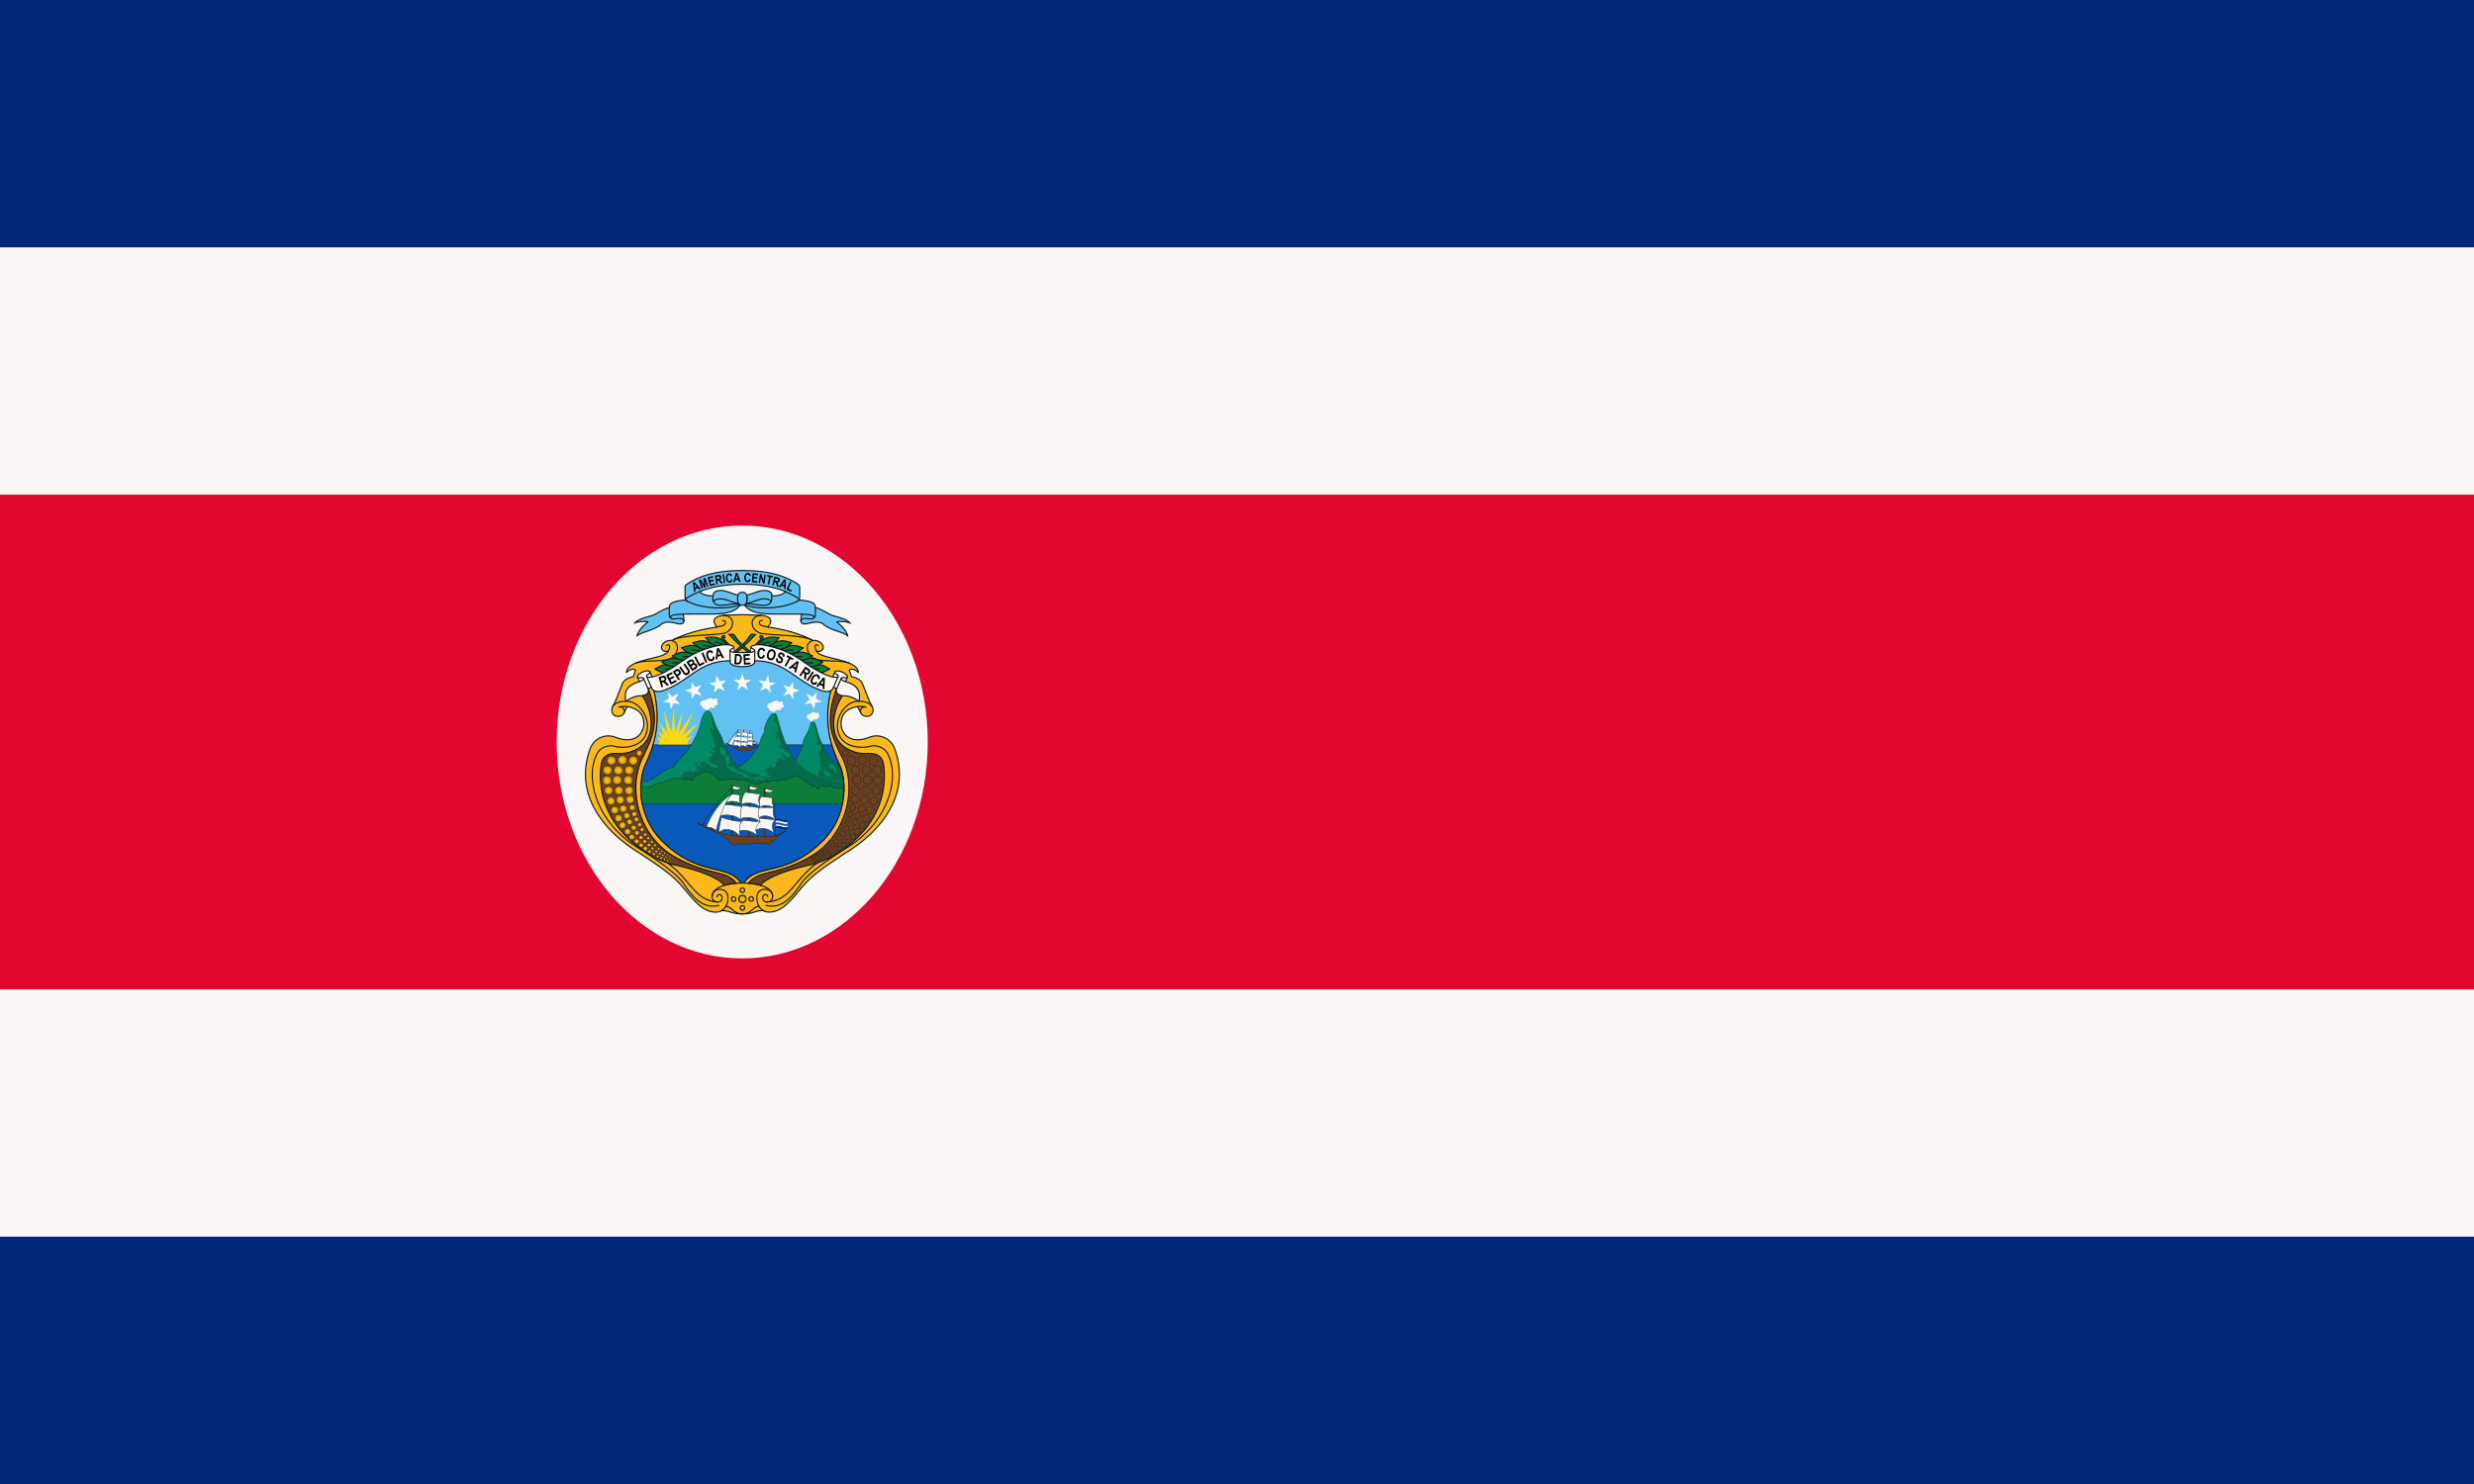 <svg xmlns="http://www.w3.org/2000/svg" xmlns:xlink="http://www.w3.org/1999/xlink" width="1000" height="600"><style>.B{stroke:#0a1a1d}.C{stroke-linejoin:round}.D{fill:#faf6f5}.E{fill:none}.F{stroke-linecap:round}.G{stroke-width:.65}.H{stroke-width:3}.I,.J{fill:#6c401f}.K,.L{fill:#012778}.M{fill:#e30631}.N{fill:#62c1f2}</style><linearGradient id="A" gradientUnits="userSpaceOnUse"><stop offset="0" stop-color="#fcd80e"/><stop offset="1" stop-color="#cb8500"/></linearGradient><radialGradient xlink:href="#A" id="B" cx="416.38" cy="814.57" r="7.422" gradientTransform="matrix(1 0 0 1.006 .006 -4.636)"/><radialGradient xlink:href="#A" id="C" cx="393.34" cy="837.95" r="7.506" gradientTransform="matrix(1 0 0 .991 .006 7.468)"/><radialGradient xlink:href="#A" id="D" cx="416.58" cy="860.97" r="7.422" gradientTransform="matrix(1 0 0 1.008 .006 -7.063)"/><radialGradient xlink:href="#A" id="E" cx="439.62" cy="837.58" r="7.506" gradientTransform="matrix(1 0 0 .988 .006 10.237)"/><radialGradient xlink:href="#A" id="F" cx="416.51" cy="837.65" r="11.146" gradientTransform="matrix(1 0 0 .989 .006 9.646)"/><radialGradient xlink:href="#A" id="G" cx="760.54" cy="474.25" r="12.039" gradientTransform="matrix(1 0 0 .993 -.006 3.294)"/><radialGradient xlink:href="#A" id="H" cx="731.81" cy="474.25" r="12.039" gradientTransform="matrix(1 0 0 .993 -.006 1.88)"/><radialGradient xlink:href="#A" id="I" cx="703.46" cy="474.25" r="12.039" gradientTransform="matrix(1 0 0 .993 -.006 3.294)"/><radialGradient xlink:href="#A" id="J" cx="771.02" cy="499.67" r="12.039" gradientTransform="matrix(1 0 0 .991 -.006 4.502)"/><radialGradient xlink:href="#A" id="K" cx="742.68" cy="499.67" r="12.039" gradientTransform="matrix(1 0 0 .991 -.006 4.502)"/><radialGradient xlink:href="#A" id="L" cx="714.14" cy="499.67" r="12.039" gradientTransform="matrix(1 0 0 .991 -.006 4.502)"/><radialGradient xlink:href="#A" id="M" cx="772.18" cy="526.29" r="12.039" gradientTransform="matrix(1 0 0 .993 -.006 3.655)"/><radialGradient xlink:href="#A" id="N" cx="745.39" cy="525.29" r="12.039" gradientTransform="matrix(1 0 0 .993 -.006 3.648)"/><radialGradient xlink:href="#A" id="O" cx="716.86" cy="525.29" r="12.039" gradientTransform="matrix(1 0 0 .993 -.006 3.648)"/><radialGradient xlink:href="#A" id="P" cx="768.04" cy="552.78" r="11.383" gradientTransform="matrix(1 0 0 .989 -.006 5.991)"/><radialGradient xlink:href="#A" id="Q" cx="741.28" cy="552.78" r="11.347" gradientTransform="matrix(1 0 0 .992 -.006 4.237)"/><radialGradient xlink:href="#A" id="R" cx="714.26" cy="552.78" r="11.385" gradientTransform="matrix(1 0 0 .989 -.006 6.08)"/><radialGradient xlink:href="#A" id="S" cx="761.91" cy="580.39" r="10.886" gradientTransform="matrix(1 0 0 .993 -.006 4.303)"/><radialGradient xlink:href="#A" id="T" cx="737.53" cy="577.5" r="10.886" gradientTransform="matrix(1 0 0 .992 -.006 4.59)"/><radialGradient xlink:href="#A" id="U" cx="711.71" cy="576.36" r="10.886" gradientTransform="matrix(1 0 0 .993 -.006 4.272)"/><radialGradient xlink:href="#A" id="V" cx="751.9" cy="604.02" r="10.462" gradientTransform="matrix(1 0 0 .989 -.006 6.531)"/><radialGradient xlink:href="#A" id="W" cx="729.67" cy="600.54" r="9.95" gradientTransform="matrix(1 0 0 .999 -.006 .513)"/><radialGradient xlink:href="#A" id="X" cx="706.08" cy="597.51" r="8.123" gradientTransform="matrix(1 0 0 .997 -.006 1.636)"/><radialGradient xlink:href="#A" id="Y" cx="741.9" cy="625.39" r="9.95" gradientTransform="matrix(1 0 0 .999 -.006 .535)"/><radialGradient xlink:href="#A" id="Z" cx="720.45" cy="618.78" r="8.345" gradientTransform="matrix(1 0 0 1.007 -.006 -4.273)"/><radialGradient xlink:href="#A" id="a" cx="700.55" cy="614.7" r="7.03" gradientTransform="matrix(1 0 0 .996 -.006 2.18)"/><radialGradient xlink:href="#A" id="b" cx="731.65" cy="644.12" r="9.333" gradientTransform="matrix(1 0 0 .998 -.006 1.067)"/><radialGradient xlink:href="#A" id="c" cx="712.98" cy="635.08" r="7.792" gradientTransform="matrix(1 0 0 1.006 -.006 -3.791)"/><radialGradient xlink:href="#A" id="d" cx="695.15" cy="628.49" r="6.64" gradientTransform="matrix(1 0 0 .998 -.006 1.462)"/><radialGradient xlink:href="#A" id="e" cx="718.42" cy="660.82" r="8.623" gradientTransform="matrix(1 0 0 1.002 -.006 -1.666)"/><radialGradient xlink:href="#A" id="f" cx="702.21" cy="650.42" r="7.301" gradientTransform="matrix(1 0 0 .999 -.006 .647)"/><radialGradient xlink:href="#A" id="g" cx="686.7" cy="642.53" r="6.091" gradientTransform="matrix(1 0 0 1.007 -.006 -4.435)"/><radialGradient xlink:href="#A" id="h" cx="707.38" cy="674.82" r="7.953" gradientTransform="matrix(1 0 0 .991 -.006 5.871)"/><radialGradient xlink:href="#A" id="i" cx="693.57" cy="664.01" r="6.615" gradientTransform="matrix(1 0 0 1.013 -.006 -8.648)"/><radialGradient xlink:href="#A" id="j" cx="680.18" cy="655.53" r="5.651" gradientTransform="matrix(1 0 0 1.005 -.006 -3.497)"/><radialGradient xlink:href="#A" id="k" cx="694.25" cy="686.15" r="6.753" gradientTransform="matrix(1 0 0 1.01 -.006 -6.764)"/><radialGradient xlink:href="#A" id="l" cx="682.92" cy="676.43" r="5.721" gradientTransform="matrix(1 0 0 1.006 -.006 -3.938)"/><radialGradient xlink:href="#A" id="m" cx="671.83" cy="668.65" r="4.779" gradientTransform="matrix(1 0 0 1.024 -.006 -16.33)"/><radialGradient xlink:href="#A" id="n" cx="682.71" cy="696.23" r="6.282" gradientTransform="matrix(1 0 0 1.008 -.006 -5.585)"/><radialGradient xlink:href="#A" id="o" cx="673.31" cy="686.5" r="5.292" gradientTransform="matrix(1 0 0 1.017 -.006 -11.63)"/><radialGradient xlink:href="#A" id="p" cx="663.89" cy="678.28" r="4.489" gradientTransform="matrix(1 0 0 1.009 -.006 -5.844)"/><radialGradient xlink:href="#A" id="q" cx="671.6" cy="705.18" r="6.282" gradientTransform="matrix(1 0 0 1.006 -.006 -4.166)"/><radialGradient xlink:href="#A" id="r" cx="662.2" cy="695.65" r="5.292" gradientTransform="matrix(1 0 0 1.011 -.006 -7.342)"/><radialGradient xlink:href="#A" id="s" cx="654.58" cy="687.37" r="4.49" gradientTransform="matrix(1 0 0 1.017 -.006 -11.49)"/><radialGradient xlink:href="#A" id="t" cx="646.03" cy="696.48" r="4.136" gradientTransform="matrix(1 0 0 1.024 -.006 -16.403)"/><radialGradient xlink:href="#A" id="u" cx="653.02" cy="704.68" r="4.489" gradientTransform="matrix(1 0 0 1.006 -.006 -3.892)"/><radialGradient xlink:href="#A" id="v" cx="660.59" cy="713.14" r="4.846" gradientTransform="matrix(1 0 0 1.017 -.006 -12.2)"/><radialGradient xlink:href="#A" id="w" cx="637.01" cy="705.72" r="3.872" gradientTransform="matrix(1 0 0 1.011 -.006 -7.714)"/><radialGradient xlink:href="#A" id="x" cx="642.62" cy="712.94" r="4.135" gradientTransform="matrix(1 0 0 1.014 -.006 -9.865)"/><radialGradient xlink:href="#A" id="y" cx="649.42" cy="720.03" r="4.405" gradientTransform="matrix(1 0 0 1.007 -.006 -5.25)"/><radialGradient xlink:href="#A" id="z" cx="628.35" cy="711.82" r="3.517" gradientTransform="matrix(1 0 0 1.027 -.006 -19.049)"/><radialGradient xlink:href="#A" id="AA" cx="633.37" cy="718.62" r="3.871" gradientTransform="matrix(1 0 0 1.021 -.006 -15.183)"/><radialGradient xlink:href="#A" id="AB" cx="639.59" cy="726.09" r="4.048" gradientTransform="matrix(1 0 0 1.032 -.006 -23.056)"/><radialGradient xlink:href="#A" id="AC" cx="621.03" cy="717.31" r="3.417" gradientTransform="matrix(1 0 0 1.016 -.006 -11.635)"/><radialGradient xlink:href="#A" id="AD" cx="625.6" cy="723.58" r="3.634" gradientTransform="matrix(1 0 0 1.019 -.006 -13.684)"/><radialGradient xlink:href="#A" id="AE" cx="629.94" cy="730.32" r="3.904" gradientTransform="matrix(1 0 0 1.033 -.006 -24.397)"/><radialGradient xlink:href="#A" id="AF" cx="614.05" cy="721.3" r="3.053" gradientTransform="matrix(1 0 0 1.01 -.006 -7.086)"/><radialGradient xlink:href="#A" id="AG" cx="617.69" cy="727.85" r="3.256" gradientTransform="matrix(1 0 0 1.016 -.006 -11.57)"/><radialGradient xlink:href="#A" id="AH" cx="621.24" cy="734.22" r="3.473" gradientTransform="matrix(1 0 0 1.005 -.006 -3.906)"/><radialGradient xlink:href="#A" id="AI" cx="606.69" cy="724.91" r="2.946" gradientTransform="matrix(1 0 0 1.005 -.006 -3.546)"/><radialGradient xlink:href="#A" id="AJ" cx="609.28" cy="730.85" r="3.122" gradientTransform="matrix(1 0 0 1.019 -.006 -13.586)"/><radialGradient xlink:href="#A" id="AK" cx="612.94" cy="737.49" r="3.378" gradientTransform="matrix(1 0 0 1.016 -.006 -11.523)"/><radialGradient xlink:href="#A" id="AL" cx="600.03" cy="728.91" r="2.506" gradientTransform="matrix(1 0 0 1.026 -.006 -19.31)"/><radialGradient xlink:href="#A" id="AM" cx="602" cy="734.39" r="2.724" gradientTransform="matrix(1 0 0 .989 -.006 8.212)"/><radialGradient xlink:href="#A" id="AN" cx="604.74" cy="740" r="2.914" gradientTransform="matrix(1 0 0 1.003 -.006 -1.96)"/><radialGradient xlink:href="#A" id="AO" cx="685.79" cy="453.08" r="8.107" gradientTransform="matrix(1 0 0 .997 1.762 2.964)"/><path d="M0 0h1000v600H0z" class="K"/><path d="M0 100h1000v400H0Z" class="D"/><path d="M0 200h1000v200H0Z" class="M"/><g transform="translate(-.001)"><ellipse cx="300" cy="300" class="D" rx="75" ry="87.5"/><g transform="translate(235.94 234.48) scale(.154)"><g class="B"><g class="C"><path fill="#ffb81c" d="m105.4 349.3 11-20.2-26-7.3-8 18zm622.2 0-11-20.2 26-7.3 8 18z" class="H"/><path fill="#ffb81c" stroke-width="3.001" d="m409.5 91.4-40.1 1.2c-25.6 2.4-35.3 12.3-19.5 31-41.2 6.4-81.6 15.9-118.9 35.6-10.5-1.8-22.7 4.1-26.1 14.2-3 8.2 4.1 16.8 16.8 13.4-8.4 22-107 19.4-109.5 56 7.4-6.3 15.7-11.7 23.9-6.3l-5.7 17.1C116.1 258 106 260.3 100 276c-6.2 15.8-15 39.8-21.3 51.7a25 25 0 0 0-5 14.2c0 6.8 4.8 16.3 16 16.3 11.5 0 17.2-7.2 17.2-14.4-.7-5-2.7-11-14.8-10.2a64 64 0 0 1 49.7 9.4c16.3 12 20.4 35.4 10.9 54.6-9.4 18.7-33 29.6-68.4 15.8a50.8 50.8 0 0 0-67.1 29.1c-43.3 117.2 32.4 212.2 118.2 267.6 89.3 57.7 105.2 73.4 129 101.6 24.1 28.2 47.4 60.4 82.4 60.4 5.4 0 10.7-1.5 15.3-4 22 0 23.5 8.1 53 8.7h2.9c29.6-.6 31-8.8 53-8.8a32 32 0 0 0 15.3 4.1c35 0 58.3-32.2 82.3-60.4 24-28.2 39.9-43.9 129.2-101.6 85.8-55.4 161.5-150.4 118.2-267.6a50.8 50.8 0 0 0-67.2-29.1c-35.3 13.8-59 2.9-68.3-15.8-9.5-19.2-5.5-42.5 10.9-54.6a64 64 0 0 1 49.6-9.4c-12.1-.7-14 5.2-14.7 10.2 0 7.2 5.6 14.4 17 14.4 11.3 0 16.2-9.5 16.2-16.3 0-3-1-8.7-5-14.2-6.3-11.9-15.2-36-21.4-51.7-6-15.7-16.1-18-30.5-22.4l-5.6-17c8.2-5.5 16.4-.1 23.9 6.3-2.5-36.7-101.2-34.1-109.5-56 12.6 3.3 19.7-5.3 16.8-13.5-3.5-10-15.7-16-26.2-14.2-37.2-19.7-77.6-29.2-118.9-35.6 15.9-18.7 6.2-28.6-19.4-31l-40.1-1.2-7-.2-7 .2z"/><g class="E F H"><path d="M365.4 93c38.5.2 30 46.2-5 48.3-43.2 5-96.2 3.7-125 15.5m-99 61.3c33.3-9.4 69.2-1.8 91-11.8s26.5-42.9 3-47.2M349 123.6c7.7-1.8 15.9-2 20-5.8s5.3-10.4-4.5-11.2m-143 80.5c7.2-12 4.9-20.5-4.5-14.7m250.5-79.3c-38.6.1-30 46.1 5 48.2 43.1 5 96.2 3.7 125 15.5m99 61.3c-33.3-9.4-69.2-1.8-91-11.8s-26.5-42.9-3-47.2m-118.7-35.5c-7.7-1.8-16-2-20-5.8s-5.3-10.4 4.5-11.2m143 80.5c-7.2-12-4.9-20.5 4.5-14.7m-396.7 570C281 786.2 290 843 353.8 845.7m.7 8.9c-37.6 8.1-62.3-12.4-92-56.8-15.1-22.4-55-54-122.9-96.4C33 634.6 1.2 518.3 36 454.6c8.5-15.6 30.4-21.8 43-18.3 32.9 8.8 88 0 88.2-53.2.2-29.9-24.3-64.8-56-64.8-19.1 0-29.4 6.3-34.5 13.1M350 832c0-3 2.5-6 6.2-6s7 3.3 7 7.3c0 9-5 13.7-15.7 11.6-8.8-1.7-12.7-11.2-9-20.7 3.7-9.6 16.1-15.6 29.5-9.6 13.4 6.2 11.9 26.6 7.2 38.3a33 33 0 0 1-14.7 16m253.3-126.3C552 786 543.1 842.9 479 845.6m-.6 8.9c37.7 8.1 62.3-12.4 92-56.8 15-22.4 55-54 123-96.4C800 634.6 831.6 518.3 797 454.6c-8.6-15.6-30.5-21.8-43.1-18.3-32.8 8.9-88 0-88.1-53.2-.2-29.9 24.2-64.8 55.9-64.8 19.2 0 29.5 6.3 34.5 13.1"/><path d="M495.9 830.5c0-26.4-44.9-34.7-79.2-34.7-34.2 0-79.2 8.3-79.2 34.7"/><path d="M483 831.9c0-3-2.5-6-6.1-6s-7 3.3-7 7.3c0 9 5 13.7 15.7 11.6 8.7-1.7 12.6-11.2 9-20.7-3.8-9.6-16.2-15.6-29.6-9.6-13.4 6.2-11.8 26.6-7.2 38.3a33 33 0 0 0 14.8 16"/><path d="M460.2 857.2c-18.1 0-17.5 19.4-43.7 19.4-26 0-25.5-19.4-43.5-19.4"/></g></g><g class="H"><path fill="url(#F)" d="M416.5 828.1c-12.8 0-12.8 19 0 19s13-19 0-19"/><path fill="url(#E)" d="M439.6 831.7c-8 0-8 11.8 0 11.8s8.1-11.8 0-11.8"/><path fill="url(#D)" d="M422.5 861c0-8-11.8-8-11.8 0s11.8 8 11.8 0"/><path fill="url(#C)" d="M393.4 843.9c8 0 8-11.9 0-11.9s-8.2 11.9 0 11.9"/><path fill="url(#B)" d="M410.5 814.6c0 8 11.8 8 11.8 0s-11.8-8-11.8 0"/></g></g><g id="AP" class="B"><path fill="#6c401f" d="M154 272.7c2.2 0 4.4.6 6.5 1.5 3.6 1.5 6.8 4.1 7.9 7.7v.1c32 88.6 14.9 126.3-13.5 183.6-41 82.5-11 205.4 80.4 259.2 45 26.2 79.7 35.2 106.2 41.9 13.3 3.3 24.6 6 34.1 10.1 9.2 4 18.7 11 24.7 19.2-9.2.8-24.2 3.3-31.5 5.4-10.7-13.6-37.7-26-65.5-35.6s-57-16.2-72.7-19.3c-51.3-14.9-99.1-48.2-135.2-90.7a220 220 0 0 1-50-168c1.6-14 7.2-22.6 15.2-27.3s18.1-5.5 28.8-4.8a95.6 95.6 0 0 0 56-15c22.5-13.8 31.7-38.3 31.4-64.9s-10.4-55-26.3-76.4c-5.7-7.6-8-13.4-7.9-17.8s3-7.4 6.6-8.4a13.7 13.7 0 0 1 2.7-.5 16 16 0 0 1 2.2 0z" class="H"/><path fill="url(#G)" d="M760.6 462.8c15.3 0 15.3 23 0 23s-15.6-23 0-23" transform="matrix(-1 0 0 1 833.41 0)"/><path fill="url(#H)" d="M731.8 461.4c15.4 0 15.4 22.9 0 22.9s-15.5-23 0-23" transform="matrix(-1 0 0 1 833.41 0)"/><path fill="url(#I)" d="M703.5 462.8c15.3 0 15.3 23 0 23s-15.5-23 0-23" transform="matrix(-1 0 0 1 833.41 0)"/><path fill="url(#J)" d="M771 488.2c15.4 0 15.4 22.9 0 22.9s-15.5-22.9 0-22.9" transform="matrix(-1 0 0 1 833.41 0)"/><path fill="url(#K)" d="M742.7 488.2c15.3 0 15.3 22.9 0 22.9s-15.5-22.9 0-22.9" transform="matrix(-1 0 0 1 833.41 0)"/><path fill="url(#L)" d="M714.2 488.2c15.3 0 15.3 22.9 0 22.9s-15.6-22.9 0-22.9" transform="matrix(-1 0 0 1 833.41 0)"/><path fill="url(#M)" d="M772.2 514.8c15.4 0 15.4 23 0 23s-15.5-23 0-23" transform="matrix(-1 0 0 1 833.41 0)"/><path fill="url(#N)" d="M745.4 513.8c15.4 0 15.4 23 0 23s-15.5-23 0-23" transform="matrix(-1 0 0 1 833.41 0)"/><path fill="url(#O)" d="M716.9 513.8c15.3 0 15.3 23 0 23s-15.5-23 0-23" transform="matrix(-1 0 0 1 833.41 0)"/><path fill="url(#P)" d="M768.1 542c14.4 0 14.4 21.5 0 21.5-14.5 0-14.7-21.5 0-21.5" transform="matrix(-1 0 0 1 833.41 0)"/><path fill="url(#Q)" d="M741.4 542c14.3 0 14.3 21.5 0 21.5-14.6 0-14.6-21.5 0-21.5" transform="matrix(-1 0 0 1 833.41 0)"/><path fill="url(#R)" d="M714.4 542c14.3 0 14.3 21.5 0 21.5-14.6 0-14.8-21.5 0-21.5" transform="matrix(-1 0 0 1 833.41 0)"/><path fill="url(#S)" d="M762.4 570.1c13.8.6 12.8 21.2-1 20.6s-13-21.4 1-20.6" transform="matrix(-1 0 0 1 833.41 0)"/><path fill="url(#T)" d="M738 567.2c13.8.6 12.9 21.2-1 20.6-13.7-.6-13-21.1 1-20.6" transform="matrix(-1 0 0 1 833.41 0)"/><path fill="url(#U)" d="M712.2 566c13.8.7 12.8 21.2-1 20.6-13.7-.6-13-21.3 1-20.5" transform="matrix(-1 0 0 1 833.41 0)"/><path fill="url(#V)" d="M752.6 594.2c13.2 1 11.9 20.6-1.3 19.6-13.2-.8-12-20.5 1.3-19.6" transform="matrix(-1 0 0 1 833.41 0)"/><path fill="url(#W)" d="M730.3 591.1c12.6.8 11.3 19.6-1.2 18.9-12.6-.8-11.4-19.7 1.2-18.9" transform="matrix(-1 0 0 1 833.41 0)"/><path fill="url(#X)" d="M706.6 590c10.1.5 9.1 15.9-1 15-10-.5-9.3-15.6 1-15" transform="matrix(-1 0 0 1 833.41 0)"/><path fill="url(#Y)" d="M742.5 616c12.6.7 11.3 19.6-1.1 18.8-12.7-.8-11.5-19.6 1.1-18.8" transform="matrix(-1 0 0 1 833.41 0)"/><path fill="url(#Z)" d="M721 610.9c10.5.8 9.3 16.5-1 15.8-10.5-.8-9.5-16.5 1-15.8" transform="matrix(-1 0 0 1 833.41 0)"/><path fill="url(#a)" d="M701 608.2c8.7.4 7.7 13.6-.8 13-8.7-.4-8-13.6.8-13" transform="matrix(-1 0 0 1 833.41 0)"/><path fill="url(#b)" d="M733.6 635.5c11.4 2.6 7.6 19.9-3.9 17.1-11.4-2.5-7.6-19.5 3.9-17" transform="matrix(-1 0 0 1 833.41 0)"/><path fill="url(#c)" d="M714.6 628c9.5 2.1 6.2 16.5-3.1 14.2-9.6-2.2-6.5-16.5 3-14.2" transform="matrix(-1 0 0 1 833.41 0)"/><path fill="url(#d)" d="M696.5 622.6c8 1.7 5.3 13.7-2.7 11.8-8-1.7-5.2-13.8 2.7-11.8" transform="matrix(-1 0 0 1 833.41 0)"/><path fill="url(#e)" d="M721.2 653.2c10 3.5 4.6 18.9-5.5 15.2-10-3.5-4.8-18.8 5.5-15.2" transform="matrix(-1 0 0 1 833.41 0)"/><path fill="url(#f)" d="M704.5 644.1c8.5 3 3.9 15.8-4.5 12.6-8.5-2.9-4-15.7 4.5-12.6" transform="matrix(-1 0 0 1 833.41 0)"/><path fill="url(#g)" d="M688.5 637.3c7 2.3 3.3 13-3.6 10.5-7-2.5-3.3-13.2 3.6-10.5" transform="matrix(-1 0 0 1 833.41 0)"/><path fill="url(#h)" d="M710.5 668.2c9 4 2.7 17.4-6.2 13.2-9-4-2.7-17.3 6.2-13.2" transform="matrix(-1 0 0 1 833.41 0)"/><path fill="url(#i)" d="M696.1 658.5c7.4 3.3 2.2 14.5-5 11-7.4-3.2-2.4-14.5 5-11" transform="matrix(-1 0 0 1 833.41 0)"/><path fill="url(#j)" d="M682.3 651c6.3 2.8 1.8 12-4.2 9.2-6.2-2.9-2-12.2 4.2-9.3" transform="matrix(-1 0 0 1 833.41 0)"/><path fill="url(#k)" d="M697 680.6c7.5 3.7 1.6 15-5.5 11-7.4-3.6-1.8-14.8 5.6-11" transform="matrix(-1 0 0 1 833.41 0)"/><path fill="url(#l)" d="M685.3 671.9c6.2 3 1.3 12.4-4.7 9-6.2-3-1.4-12.3 4.6-9" transform="matrix(-1 0 0 1 833.41 0)"/><path fill="url(#m)" d="M673.8 664.9c5 2.7 1 10.3-3.9 7.6-5-2.6-1.2-10.5 3.9-7.6" transform="matrix(-1 0 0 1 833.41 0)"/><path fill="url(#n)" d="M685.8 691.5c6.4 4 0 13.8-6.2 9.5-6.4-4-.2-13.8 6.2-9.5" transform="matrix(-1 0 0 1 833.41 0)"/><path fill="url(#o)" d="M676 682.6c5.2 3.4 0 11.4-5.3 8s0-11.8 5.2-8" transform="matrix(-1 0 0 1 833.41 0)"/><path fill="url(#p)" d="M666 675c4.5 2.9 0 9.5-4.2 6.6-4.5-3 0-9.5 4.2-6.6" transform="matrix(-1 0 0 1 833.41 0)"/><path fill="url(#q)" d="M674.7 700.4c6.4 4.3 0 13.8-6.2 9.5-6.4-4-.2-13.7 6.2-9.5" transform="matrix(-1 0 0 1 833.41 0)"/><path fill="url(#r)" d="M664.8 691.7c5.3 3.5 0 11.4-5.2 8-5.3-3.6 0-11.5 5.2-8" transform="matrix(-1 0 0 1 833.41 0)"/><path fill="url(#s)" d="M656.7 684.1c4.5 3 0 9.5-4.3 6.6-4.4-3 0-9.7 4.3-6.6" transform="matrix(-1 0 0 1 833.41 0)"/><path fill="url(#t)" d="M648 693.4c4 2.5 0 8.7-4 6.2-4-2.7 0-8.9 4-6.2" transform="matrix(-1 0 0 1 833.41 0)"/><path fill="url(#u)" d="M655.2 701.4c4.4 2.9 0 9.5-4.3 6.6-4.5-3 0-9.5 4.3-6.6" transform="matrix(-1 0 0 1 833.41 0)"/><path fill="url(#v)" d="M663 709.5c4.8 3.3 0 10.5-4.7 7.2-4.9-3 0-10.5 4.6-7.2" transform="matrix(-1 0 0 1 833.41 0)"/><path fill="url(#w)" d="M638.9 703c3.6 2.5 0 7.9-3.7 5.6-3.7-2.6 0-8.2 3.6-5.7" transform="matrix(-1 0 0 1 833.41 0)"/><path fill="url(#x)" d="M644.6 710c4 2.7 0 8.7-4 6-4-2.8 0-8.8 4-6" transform="matrix(-1 0 0 1 833.41 0)"/><path fill="url(#y)" d="M651.5 716.8c4.3 2.7 0 9.3-4.2 6.5-4.3-3 0-9.4 4.3-6.5" transform="matrix(-1 0 0 1 833.41 0)"/><path fill="url(#z)" d="M630 709.3c3.3 2.1 0 7.4-3.3 5-3.3-2 0-7.3 3.3-5" transform="matrix(-1 0 0 1 833.41 0)"/><path fill="url(#AA)" d="M635.2 715.8c3.7 2.5 0 8.1-3.7 5.6s0-8.1 3.7-5.6" transform="matrix(-1 0 0 1 833.41 0)"/><path fill="url(#AB)" d="M641.5 723.2c4 2.5 0 8.7-3.9 5.8-3.8-2.5 0-8.7 4-5.8" transform="matrix(-1 0 0 1 833.41 0)"/><path fill="url(#AC)" d="M622.7 715c3.1 2.3-.4 7-3.5 4.6-2.9-2.3.4-7 3.5-4.6" transform="matrix(-1 0 0 1 833.41 0)"/><path fill="url(#AD)" d="M627.5 721c3.3 2.6-.4 7.6-3.7 5-3.3-2.4.4-7.5 3.7-5" transform="matrix(-1 0 0 1 833.41 0)"/><path fill="url(#AE)" d="M632 727.6c3.5 2.7-.4 8.3-4.1 5.4-3.5-2.7.4-8.3 4-5.4" transform="matrix(-1 0 0 1 833.41 0)"/><path fill="url(#AF)" d="M615.7 719.4c2.5 2.2-.8 6.1-3.3 3.8s.8-6 3.3-3.8" transform="matrix(-1 0 0 1 833.41 0)"/><path fill="url(#AG)" d="M619.6 726c2.5 2.2-1 6.5-3.7 3.8-2.7-2.3 1-6.6 3.7-3.9" transform="matrix(-1 0 0 1 833.41 0)"/><path fill="url(#AH)" d="M623.2 732c2.9 2.8-1 7-3.9 4.3-3-2.5 1-7 3.9-4.2" transform="matrix(-1 0 0 1 833.41 0)"/><path fill="url(#AI)" d="M608.3 723.2c2.4 2.2-1 5.6-3.3 3.5-2.3-2.3 1-5.8 3.3-3.5" transform="matrix(-1 0 0 1 833.41 0)"/><path fill="url(#AJ)" d="M611 729c2.5 2.5-1 6.2-3.5 3.7-2.5-2.4 1-6.2 3.5-3.7" transform="matrix(-1 0 0 1 833.41 0)"/><path fill="url(#AK)" d="M614.9 735.4c2.7 2.8-1.2 6.8-3.9 4.1-2.7-2.5 1-6.8 3.9-4" transform="matrix(-1 0 0 1 833.41 0)"/><path fill="url(#AL)" d="M601.5 727.6c1.7 2-1.2 4.7-3 2.7-1.7-2 1-4.9 3-2.7" transform="matrix(-1 0 0 1 833.41 0)"/><path fill="url(#AM)" d="M603.6 733c2 2-1.2 5-3.3 2.8-1.7-2.1 1.2-5 3.3-2.9" transform="matrix(-1 0 0 1 833.41 0)"/><path fill="url(#AN)" d="M606.5 738.5c2.1 2.3-1.4 5.4-3.5 3.1-2.1-2.3 1.4-5.6 3.5-3.1" transform="matrix(-1 0 0 1 833.41 0)"/><path fill="url(#AO)" d="M687.6 447c10 0 10 15 0 15s-10.3-15 0-15" transform="matrix(-1 0 0 1 833.41 0)"/></g><use xlink:href="#AP" width="833.333" height="500" transform="matrix(-1 0 0 1 832.96 0)"/><path d="M182.2 433c11.2-37.4 16.8-85.6 1-148.2 70-45.2 119.3-86.6 233.5-86.6 114 0 167.7 31.4 233.5 86.6-15.7 62.7-10 110.6 1 148.3H181.8" class="B N"/><path fill="#fcd80e" d="m235.5 341.8-5.2 56.7h-.2L210 342.3l9.7 59.4h-.2L197 372.1l13.5 35.2-16.5-11.5 10 18.9-.2.3-11.8-1.4 7.3 10.2A38.9 38.9 0 0 0 197 437v.6h77.7v-.6c0-4.7-.7-9.1-2.2-13.2l15.3-14.7-19.3 6.7-.5-.7c3-3.6 32-39.3 30.8-39.3-1.3 0-36.6 30.4-37.9 31.5l-.2-.2 27.8-61.5-38.4 55.2-.4-.2 11.3-58.3-20.2 56-5.3-56.5z"/><path fill="#0859b9" d="M181.8 433c-6.2 20.9-14 38.5-20.7 53.7-17.7 39.8-21.4 132.4 43.8 197.8 96.9 96.9 170.7 57.9 207.8 110.6h7.5c37.1-52.7 110.9-13.7 207.8-110.6 65.2-65.4 61.7-158 43.8-197.8-6.6-15-14.5-32.8-20.7-53.6H181.6" class="B"/><path d="M323.6 344c-1.1-5.5-13.8-4.4-12.9-13.2-8.4-1.3-6.8-16.4 9-15.3 1.6-3 20.6-9.9 18.3-.4 9.5-8.3 16.5-.7 11.1 3 3.7 3.7 5.6 12.1-5.7 11.4 4.3 7.7-5.7 7.4-12.4 5.2.2 3-.3 5.2-4.1 4.5-2.4 1.6-.6 3.7-.3 5.6zm174.6 5.9c.1-6.9-12.8-4.8-12.3-12.6-7-1-6-15.6 8.5-14.7-.8-4.2 19.5-9.6 17.6-.4 7-7.5 14-.4 9.8 3 3.5 3.5 7.8 9.5-4.7 10.8 5 4.9-5.4 7.1-11.8 5 .1 2.8-1.7 3.8-5.3 3.1-2.3 1.6.8 4.8 1 6.6zM599 373.6c1.2-5.2-10.7-4.7-10.3-10.7-5.4-.8-4.7-11.8 6.5-11.1-.6-3.2 13.8-8.5 12.9-.8 5.4-5.7 11.4.2 8.1 2.7 2.7 2.7 6 7.3-3.5 8.3 3.8 3.6-4.2 5.3-9.1 3.8 0 2-.6 2.4-3.4 1.9-1.8 1.2 2.1 4 2.4 5.4l-3.6.5z" class="D"/><path fill="#028a66" d="M558.5 472.5c2.9-15.2 15.3-29.1 16.7-41a58 58 0 0 1 9.5-26.4 72.4 72.4 0 0 0 10.1-24.3c2-10 9.6-12.2 13-1.9 3.4 10.3 10 36.1 13.5 42.2 3.3 6 6.8 14.3 6.2 18.4-.6 4 4.5 5.6 7.4 8.5 3 2.8 3.3 12.3 11.9 20.4 8.5 8.2 18 14 26 18 7.2 16.2 12 40.7 11 68.6H149.3c-.2-7.4 0-14.6.4-21.5C197.3 521.2 215 490 235 492a295 295 0 0 1 33.3-39.8c10.9-9.9 32.3-49.3 37.7-73.4 5.4-23.9 13.4-36.7 19.4-35.3 6 1.4 8.6 2.5 15.8 24 10 29.7 16.7 33.3 24.3 54.6 6.6 18.5 20.4 51.6 41.6 69 13.3-10 28.4-21 33.3-28.8 4-6.8 10.3-17.3 17.7-22.3 3.3-9.9 7.6-27.6 11-31.9 3.4-3.8 4.8-7.7 5.1-14.5.2-6.8 5.5-21.2 12.7-33.2 7.2-11.9 16.7-15.7 21 0 4 15.7 13.6 48.7 22.5 69.3 3.7 8.5 10.6 25.4 25.5 43l1.6 2c.3-.5.7-1 1-2.3z" class="B"/><g fill="#036a4a"><path d="M497.2 528.4c-10-9.6-25.7-7.4-33.6-15-7.8-7.3-20.3-2.3-47.1-15.9a69.7 69.7 0 0 1-10-6.4c-21.1-17.3-35-50.5-41.6-69-7.3-21.1-14.3-24.6-24.3-54.5-5.2-15.9-8.1-20.8-11.6-22.5 9.1 10 4.2 25.4 11.6 42.1 3 6.6-2 6.6-3.5 4.5-1.3-2.1-5.8-3.1-8-3 4 3.4 4.5 11.8 8.4 20.5 3.7 8.7-2.9 7.8 5 20.2 2.2 3.5 3 8.7-.1 10.8-3.3 2-5.7-6-10.5-3.3 1.3 3.2 7 8.8 10.7 12 3.7 3.4.2 5.1-2.7 3.6-3.2-1.6-7.2-3.1-9.4-4.9 0 2.6 3.1 5.4 7.4 9.3 4.5 3.7 1.6 6.4-8.7 6.4 1.5 2.4 1 8.2-3.7 9 6.4.4 11.2 12.2 19.2 13 7.8.5 8.6 6 1 7.3-7.6 1.4-23-10.8-30.5-18.8-2 2.7-6 3.9-9 2.3a39 39 0 0 0 4.5 18.5 44.2 44.2 0 0 1-13.4-12.4c-4.7-5.7-7.8 2.7-3.7 7.7 4 5 6.8 9.2.2 13-6.5 3.7-10.5 2.4-15.4-4.4-6.8 5.6-9.5 6-14.8 5 0 3.3-5.6 11.1-8.2 17-5.6 11.2 250.2 34.5 243 7.3m182.8 2.3c-67.3-5.9-104.5-31.9-125.5-56.7-15-17.5-21.8-34.5-25.5-43.1-9-20.6-18.4-53.6-22.5-69.3-1.4-5.2-3.3-8.4-5.7-9.5-3.5-1.8-1.7 4.3.8 7.3 2.7 3 2.5 5.7-1 3.6-3.5-2-5.2 1.9-2 6.7 3.2 4.7 8 10.2 9 15.4 1 5 1.4 9.5 4 12 2.3 2.5-6.5 3.1-10.2-2.9-.2 3.9 1 9.5 3.5 9 2.3-.5 3.1 1.7-.2 7.5-3.3 5.6-2.9 7.6-1.7 10.1 1.7 3.9 6.2-11.5 9-2.7 1.3 4 3.6 9.1 5.7 12.4 2.2 3.1 2 5-1.1 5s-5.9-7.7-6.2-1.1c-.2 6.4 4.8 8.5 10 8.1 5.1-.2 6 1.8 5.1 4.5-.6 2.7 1.6 5.4 4.5 4.9 2.7-.8 7 1.7 9.3 8.3 2.4 6.6-1.5 9.5-7.2 4.8-5.6-4.8-13.8-9-14.5-12.6-.6-3-3 1.4-.4 5.7 2.3 4.3 3.7 6.2 6.8 8 3 1.5-.2 7.9-5.5 3.8-5-3.9-7.4-3-9 1.6-2.4 7.2-10 5.4-7.7 9.3 2.3 3.9 1.4 10-2.1 11.6-3.7 1.6-8-.7-7.6-7.5-1 1.3-4.7 2-7.6 1.1-.4 9.6-3.1 12.8-9 10.3-.1 2.1-.3 5.8-3.3 8.6 6.5-1 7.8 3.4 8.4 6.2.4 2.7 1.4 2.3 5 2.7 3.6.2 8 4.8 1.4 3.7-6.6-1-16.9 1.3-23-3.1 6.3 5.6 24 5.8 31.4 13 53.9 22.1 148.8 29.9 186.3 19.6.2-4.5-.4-14.8-.8-18"/><path d="M603 372.8c1.6.7 3.1 2.9 4.5 6.2 3.3 10.3 10 36 13.4 42 3.3 6 6.8 14.4 6.2 18.5-.5 4 4.5 5.7 7.4 8.6 3 2.7 3.3 12.2 11.9 20.3 8.6 8.2 18 14 26 18.1 5 10.9 8.6 25.4 10.2 42.5-23-1.7-51.8-8.5-66.2-15 .6-2 .6-4.8-.1-8.8-1-4.1-.2-7.2 4-11.1 4.3-3.9 3-10.5.6-14.2-2.3-3.5-2.1-5.6-.2-7.7 1.8-2 1.8-5.5-2.3-9.4-4.3-3.9-1.4-8 1-11.4 2.3-3.5 5.8-9.5 3.3-17.3-2.6-7.6-6.4 1.7-9.6-1.1-2-2-3-5.7-1-8.8 2.2-3 .8-8.5-1.7-12.8 5.7-1.6-3.9-18-5.4-25-1.6-7 1.7-10.5-2-13.3"/></g><path fill="#028a66" d="M358.3 435.8c0 3.7-1 9-2 10.7a33.5 33.5 0 0 1 5.1 13.6c3.1-3 9.2-.6 10.5 7.4 1.4 8.1 2.7 15.7 2 20.1 2.7 2.4 8.5 6.5 9.5 11 1 4.2 3.9 3.6 6.8 3.2 9.1-1.3 8.4 9.7 17.9 8.2 13.4-2 5 8.7 18.5 8.3 7.8-.4 18.5 1.2 23.9 8.8 6-8.2 11.3-5.1 16.7-3 5.5 2 12.3 1.4 6.3-2.9-6.3-4.4-18.5-5-24-3.7-5.4 1.4-13.6.4-19.2-4.6-5.5-5-15-9.3-20.8-9.5s-7.2-.6-11.7-7.2c-4.3-6.4-11.3-5.7-14.8-6-3.3-.2-5.8-4.5-2-8.6 5.7-6-2.3-6.8.6-10.5s1.4-8.5-6.4-9.1c-7.7-.6-4.8-3-3.7-8.5 2.8-13-14.7-10.9-13.4-17m305.6 69.2c.8-8-5.3-11.2-6.6-17.3-1.2-6-10.7-6.2-13.3-4.4 1 1.7 0 4.8-1.1 6.5-1.2 1.6-1.2 2.6 1.1 3.4 2.6.6 4.7 1.1 4.9 3.2.2 2 1.4.2 2.3-2.3.8-2.5 7.6 3.1 8.4 8.2.6 5 3.3 8.5 4 2.5m-31.2-8.4c1.1 3 5.4 7 7.7 7s5.9 1.8 6.5 4.5c.4 2.4 2.3 5.6 4.8 6s1.2 2.4-2 2.2c-3.2-.2-8.3-2.2-8.7-4.5 1.2 4.9-.4 7-3.5 3.5-2.9-3.3-4.4-8-8.3-8.6 2.9-.5 3.3-1.3 2-4.2-1.3-3-.3-10.7 1.5-5.9"/><path fill="#0f7d3a" d="M149.9 545.9c6.4-3.1 16.2-2 20 1.3 1.9-3.6 5-6.4 10.8-5.4 4.6-5 8.5-7.6 11.2-5 2.7-5 11.8-6.3 15-3.1 3.2-5.1 9.8-7.4 14.3-4.7 5.8-7.6 16-10.3 22.3-6.4 5.4-4 11.6-3.3 14.3-.6 2.7 2.5 8.5-2.7 10.9 2.1 4-1 11.8-1.1 13.3 3.2 1-2.4 4.5-3.8 6.4-2 0-9 6.4-15.7 15.3-13.6 4.3-6.4 11.7-9.1 15.1-6.8 3.7-3.7 11.3-1.2 14.6 3.3 7.1-.2 10.6 3.1 14.3 9.5 3.7 6.4 14.3 10.3 21.1 7.4 6.8-2.5 13-3.3 15.3-.2 4.1-3.7 8.6-2.7 11.3-.2 4.6 4 9-3.1 11.8-.4 4.3 4.5 8.1-4 15.7.4 7.4 4.5 21.9 11.2 33.1 11.2s20.2-13.7 27.4-4c7.1-4.8 18-7.2 25.5-3.1 4.5-4 14.8-5.4 18.8-1.5 4-6.3 11.8-10 18.4-7.9 3.7-6.3 18.4-7.3 22.9 1.6 3.7 0 9.5 3.3 9.5 7.4 3.7 0 9.5 2.3 9.5 6.6 4-1 9 1.5 9.9 6.4 8.1-.6 14.7 2.7 18.4 9.5 2.7-2.3 1.1-8.3 7.3-9.5 6.2-1 8.2 1 10 3.1 6.7-5 16.2-4.4 24.1 2.7 5.9-2.3 11.3-1.3 13 1.6 2.5-2.4 6.6-3 10.7-3 .2 13.3-1 27.6-3.9 42.4H152.8a211.8 211.8 0 0 1-3.7-42" class="B"/><path d="m416.3 245-5.3 17h-17.8l14.5 10.4-5.4 17 14.2-10.6 14.3 10.5-5.4-16.9 14.4-10H422l-5.4-17m-68 5.3-2.5 17.5-17.5 2.7 16 8-2.8 17.4 12.5-12.6 15.7 8-8.2-15.8 12.6-12.4-17.4 2.7-8.2-15.7m-66.2 16.7.2 17.7-16.9 5.6 17.1 5.2v17.7l10.1-14.6 16.9 5.3-10.7-14.2 10.3-14.4-16.9 5.7-10.7-14.2M220.4 294l3.1 17.5-15.7 8.4 17.6 2.3 3 17.5 7.5-16 17.5 2.4-12.8-12.4 7.8-15.8-15.8 8.4-12.8-12.3m264.4-43.4 2.6 17.5 17.4 2.7-15.9 8 2.7 17.4-12.4-12.6-15.7 8 8.1-15.8-12.4-12.4 17.5 2.7 8.1-15.7m66 16.7-.2 17.7 17 5.6-17.1 5.2v17.7l-10.1-14.6-17 5.3 10.7-14.2-10.2-14.4 16.7 5.7 10.6-14.2m62 27.1-3.1 17.5 15.7 8.4-17.7 2.3-2.9 17.5-7.6-16-17.4 2.4 12.8-12.4-7.8-15.8 15.7 8.4 12.8-12.3" class="D"/><use xlink:href="#AS" class="J"/><use xlink:href="#AS" class="B C F I"/><use xlink:href="#AT" class="D"/><use xlink:href="#AT" class="B C E F"/><use xlink:href="#AU" class="J"/><use xlink:href="#AU" class="B C F I"/><use xlink:href="#AV" class="D"/><use xlink:href="#AV" class="B C E F"/><use xlink:href="#AW" class="J"/><use xlink:href="#AW" class="B C F I"/><path d="M476.1 550c4.5-3.9 14.8 4.9 21.2 1-4.1 12.6-19.5 2.7-21.2 7.4v-8.5" class="D"/><path d="M476.1 550c4.5-3.9 14.8 4.9 21.2 1-4.1 12.6-19.5 2.7-21.2 7.4v-8.5z" class="B C E"/><g class="I"><path d="M487.5 694.8c-4.4 0-10-2-11.6-5.6-3.3 3.2-17 4.9-22.5.2-3.7 3.2-15.2 5.3-21 1.6-4.6 4-18.4 3.7-25.6-.6-3 3.1-11.3 5.4-15.7 5.8a120 120 0 0 0-34.6-29 1458 1458 0 0 0-49.7-23.4c-7.6-3.3-14.6-9-.2-2.7l56.7 23.9c23.9 10.5 119.2 9 135 7.5 8-.5 19-6.7 26.5-11.4 5.8-3.5 6-1.4.4 1.5-6.2 3.3-13 5.8-17.9 12.7-6.6 9.1-15.7 13.2-19.2 19.2"/><path d="M487.5 694.8c-4.4 0-10-2-11.6-5.6-3.3 3.2-17 4.9-22.5.2-3.7 3.2-15.2 5.3-21 1.6-4.6 4-18.4 3.7-25.6-.6-3 3.1-11.3 5.4-15.7 5.8a120 120 0 0 0-34.6-29 1458 1458 0 0 0-49.7-23.4c-7.6-3.3-14.6-9-.2-2.7l56.7 23.9c23.9 10.5 119.2 9 135 7.5 8-.5 19-6.7 26.5-11.4 5.8-3.5 6-1.4.4 1.5-6.2 3.3-13 5.8-17.9 12.7-6.6 9.1-15.7 13.2-19.2 19.2l-.6.3z" class="B C"/></g><path d="m496.5 572.2-30.9-3.4a35.2 35.2 0 0 0-3.3 28.6c10-9.3 27.8-4.4 36.7.4-3-8.2-7.4-19.2-2.3-25.4" class="D"/><path d="m496.5 572.2-30.9-3.4a35.2 35.2 0 0 0-3.3 28.6c10-9.3 27.8-4.4 36.7.4-3-8.2-7.4-19.2-2.3-25.4z" class="B C E"/><path d="M498.8 597.6c-9.1.2-30.9-.4-37.7-.4-7.3 9.5-3.3 23.9-1.5 29.4 8.1-13 34-6.1 43.9 3.2-5-9.5-9-17.7-4.5-32.4" class="D"/><path d="M498.8 597.6c-9.1.2-30.9-.4-37.7-.4-7.3 9.5-3.3 23.9-1.5 29.4 8.1-13 34-6.1 43.9 3.2-5-9.5-9-17.7-4.5-32.4z" class="B C E"/><path d="M503.3 630.2c-9-1.6-37.7-3.5-43.5-5a131 131 0 0 0-10.5 34.4c14-15.4 46.4-4.1 53.2 10.8-6.8-12.8-13.6-32.2 1-40.2" class="D"/><path d="M503.3 630.2c-9-1.6-37.7-3.5-43.5-5a131 131 0 0 0-10.5 34.4c14-15.4 46.4-4.1 53.2 10.8-6.8-12.8-13.6-32.2 1-40.2h-.2z" class="B C E"/><path d="m464.8 562.8-40.7-5.4a48.7 48.7 0 0 0-9.5 32.8c8.5-8.1 39.8-4.8 47.7 6.8-2.7-12.6-6.2-28.5 2.7-34.4" class="D"/><path d="m464.8 562.8-40.7-5.4a48.7 48.7 0 0 0-9.5 32.8c8.5-8.1 39.7-4.8 47.7 6.8-2.7-12.6-6.2-28.5 2.7-34.4l-.2.2z" class="B C E"/><path d="m461.7 598.2-45.2-6c-7.2 9.1-6.8 22-5 35.9 10.2-8.6 43.8-3.9 51.8 7.6-4.9-16.7-9-26.6-1.4-37.5" class="D"/><path d="m461.7 598.2-45.2-6c-7.2 9.1-6.8 22-5 35.9 10.2-8.6 43.8-3.9 51.8 7.6-4.9-16.7-9-26.6-1.4-37.5z" class="B C E"/><path d="m463 635.6-46-4.6c-7.1 9-12 18-10.4 31.4 7.2-11.8 37.7-3.2 50.7 10-7.8-10.4-8.6-25.1 5.8-36.8" class="D"/><path d="m463 635.6-46-4.6c-7.1 9-12 18-10.4 31.4 7.2-11.8 37.7-3.2 50.7 10-7.8-10.4-8.6-25.1 5.8-36.8z" class="B C E"/><path d="M388.1 562.8a68.1 68.1 0 0 0-14 21c8.6-3.5 26.7-4.5 38 3.9-3.4-6.4-4.5-17.7-1.6-22.3-4.5-2-16.3-3-22.2-2.4" class="D"/><path d="M388.1 562.8a68.1 68.1 0 0 0-14 21c8.6-3.5 26.7-4.5 38 3.9-3.4-6.4-4.5-17.7-1.6-22.3-4.5-2-16.3-3-22.2-2.4l-.2-.2z" class="B C E"/><path d="M369.3 590c11.9-.2 36.1 2.8 46.6 5.6-6.2 9.4-5.4 25.3-2.9 35.2-16.1-16-42.7-15.5-58.4-10.9 2.9-7.2 10-22.1 14.5-30" class="D"/><path d="M369.3 590c11.9-.2 36.1 2.8 46.6 5.6-6.2 9.4-5.4 25.3-2.9 35.2-16.1-16-42.7-15.5-58.4-10.9 2.9-7.2 10-22.1 14.5-30z" class="B C E"/><path d="M416.3 634.3c-11.5.4-40.8-4.7-54.2-11.3a173.3 173.3 0 0 0-7.2 41.2c13-17.5 44.9-7.8 55 10-1-9.4-4.5-32.7 6.4-40" class="D"/><path d="M416.3 634.3c-11.5.4-40.8-4.7-54.2-11.3a173.3 173.3 0 0 0-7.2 41.2c13-17.5 44.9-7.8 55 10-1-9.4-4.5-32.7 6.4-40z" class="B C E"/><path d="M388.1 562.8c-32.2 19.5-56.6 58.7-65.8 85.9 9.2-.2 20.6 2.7 24.7 10.9 9.5-39.1 22.9-75.2 41.1-97" class="D"/><path d="M388.1 562.8c-32.2 19.5-56.6 58.7-65.8 85.9 9.2-.2 20.6 2.7 24.7 10.9 9.5-39.1 22.9-75.2 41.1-97zm1-18.8c-26.4 26.6-63.8 74-77.4 99.8m184.8-71.6c7.2 35 9 81.9 6 99.2" class="B C E F"/><path d="M534.7 635.3c-8.2 4-23.7-7.4-31-2.2v-4.5c7-5 22.6 6.5 31 2.2v4.7" class="L"/><path d="M534.7 635.3c-8.2 4-23.7-7.4-31-2.2v-4.5c7-5 22.6 6.5 31 2.2v4.7-.2z" class="K"/><path d="M534.7 640c-8.2 4.1-23.7-7.3-31-2.4V633c7-5 22.6 6.5 31 2.2v4.7" class="D"/><use xlink:href="#AX" fill="#f42a41"/><use xlink:href="#AX" class="M"/><path d="M534.7 649.5c-8.2 4.3-23.7-7.1-31-2.1v-4.8c7-4.7 22.6 6.5 31 2.2z" class="D"/><path d="M534.7 654c-8.2 4.3-23.7-7-31-2.1V647c7-5 22.6 6.5 31 2.2v4.5" class="L"/><path d="M534.7 654c-8.2 4.3-23.7-7-31-2.1V647c7-5 22.6 6.5 31 2.2v4.7z" class="K"/><use xlink:href="#AY" class="J"/><use xlink:href="#AY" class="B C F G I"/><use xlink:href="#AZ" class="D"/><use xlink:href="#AZ" class="B C E F G"/><use xlink:href="#Aa" class="J"/><use xlink:href="#Aa" class="B C F G I"/><use xlink:href="#Ab" class="D"/><use xlink:href="#Ab" class="B C E F G"/><use xlink:href="#Ac" class="J"/><use xlink:href="#Ac" class="B C F G I"/><path d="M435.6 396.7c1.6-1.4 5.3 1.7 7.5.3-1.4 4.5-6.8 1-7.5 2.6v-3" class="D"/><path d="M435.6 396.7c1.6-1.4 5.3 1.7 7.5.3-1.4 4.5-6.8 1-7.5 2.6v-3z" class="B C E G"/><g class="I"><path d="M439.7 448c-1.6 0-3.6-.7-4.1-2-1.2 1.2-6.1 1.8-8 .1-1.3 1.1-5.4 1.9-7.5.6-1.6 1.4-6.5 1.3-9-.2-1.1 1-4 2-5.6 2a42.6 42.6 0 0 0-12.3-10.3c-4.3-2.1-13-6.3-17.6-8.3-2.7-1.1-5.2-3.1-.1-1l20.1 8.6c8.5 3.7 42.3 3.1 47.9 2.6 2.9-.2 6.7-2.4 9.4-4 2-1.3 2.2-.5.2.5-2.2 1.2-4.7 2-6.4 4.5-2.3 3.3-5.6 4.7-6.8 6.8"/><path d="M439.7 448c-1.6 0-3.6-.7-4.1-2-1.2 1.2-6.1 1.8-8 .1-1.3 1.1-5.4 1.9-7.5.6-1.6 1.4-6.5 1.3-9-.2-1.1 1-4 2-5.6 2a42.6 42.6 0 0 0-12.3-10.3c-4.3-2.1-13-6.3-17.6-8.3-2.7-1.1-5.2-3.1-.1-1l20.1 8.6c8.5 3.7 42.3 3.1 47.9 2.6 2.9-.2 6.7-2.4 9.4-4 2-1.3 2.2-.5.2.5-2.2 1.2-4.7 2-6.4 4.5-2.3 3.3-5.6 4.7-6.8 6.8l-.2.2z" class="B C G"/></g><path d="m442.9 404.5-11-1.2c-2 3.3-2.2 7.3-1.2 10.2 3.6-3.3 9.9-1.6 13 .1-1-2.9-2.6-6.8-.8-9" class="D"/><path d="m442.9 404.5-11-1.2c-2 3.3-2.2 7.3-1.2 10.2 3.6-3.3 9.9-1.6 13 .1-1-2.9-2.6-6.8-.8-9z" class="B C E G"/><path d="M443.7 413.5h-13.4c-2.6 3.3-1.1 8.4-.5 10.3 2.9-4.6 12-2.1 15.5 1.2-1.7-3.4-3.1-6.3-1.5-11.5" class="D"/><path d="M443.7 413.5h-13.4c-2.6 3.3-1.1 8.4-.5 10.3 2.9-4.6 12-2.1 15.5 1.2-1.7-3.4-3.1-6.3-1.5-11.5z" class="B C E G"/><path d="M445.3 425.1c-3.2-.5-13.4-1.2-15.5-1.8-1.6 3.5-3 8-3.7 12.2 5-5.4 16.5-1.4 18.9 3.9-2.4-4.6-4.8-11.4.3-14.3" class="D"/><path d="M445.3 425.1c-3.2-.5-13.4-1.2-15.5-1.8-1.6 3.5-3 8-3.7 12.2 5-5.4 16.5-1.4 18.9 3.9-2.4-4.6-4.8-11.4.3-14.3z" class="B C E G"/><path d="m431.6 401.2-14.4-2c-2.1 2.5-3.6 6.8-3.4 11.7 3-2.9 14.1-1.7 17 2.4-1-4.4-2.3-10 1-12.2" class="D"/><path d="m431.6 401.2-14.4-2c-2.1 2.5-3.6 6.8-3.4 11.7 3-2.9 14.1-1.7 17 2.4-1-4.4-2.3-10 1-12.2l-.2.1z" class="B C E G"/><path d="m430.5 413.8-16-2.2c-2.6 3.3-2.4 7.9-1.8 12.8 3.6-3 15.6-1.4 18.4 2.7-1.7-6-3.2-9.5-.5-13.3" class="D"/><path d="m430.5 413.8-16-2.2c-2.6 3.3-2.4 7.9-1.8 12.8 3.6-3 15.6-1.4 18.4 2.7-1.7-6-3.2-9.5-.5-13.3z" class="B C E G"/><path d="m431 427-16.3-1.6c-2.6 3.2-4.3 6.4-3.7 11.2 2.5-4.2 13.3-1.2 18 3.5-2.8-3.7-3-9 2-13" class="D"/><path d="m431 427-16.3-1.6c-2.6 3.2-4.3 6.4-3.7 11.2 2.5-4.2 13.3-1.2 18 3.5-2.8-3.7-3-9 2-13z" class="B C E G"/><path d="M404.4 401.2a24.2 24.2 0 0 0-5 7.5c3.1-1.3 9.5-1.6 13.5 1.3-1.2-2.2-1.6-6.2-.6-7.9-1.5-.7-5.7-1-7.8-.8" class="D"/><path d="M404.4 401.2a24.2 24.2 0 0 0-5 7.5c3.1-1.3 9.5-1.6 13.5 1.3-1.2-2.2-1.6-6.2-.6-7.9-1.5-.7-5.7-1-7.8-.8z" class="B C E G"/><path d="M397.7 410.9a81 81 0 0 1 16.6 2c-2.2 3.3-2 9-1 12.4-5.8-5.6-15.2-5.5-20.8-3.8 1-2.6 3.6-7.9 5.2-10.7" class="D"/><path d="M397.7 410.9a81 81 0 0 1 16.6 2c-2.2 3.3-2 9-1 12.4-5.8-5.6-15.2-5.5-20.8-3.8 1-2.6 3.6-7.9 5.2-10.7z" class="B C E G"/><path d="M414.4 426.6c-4 .1-14.5-1.7-19.2-4-1.7 4.5-2.4 11.9-2.6 14.6 4.7-6.2 16-2.8 19.5 3.6-.3-3.4-1.5-11.7 2.3-14.3" class="D"/><path d="M414.4 426.6c-4 .1-14.5-1.7-19.2-4-1.7 4.5-2.4 11.9-2.6 14.6 4.7-6.2 16-2.8 19.5 3.6-.3-3.4-1.5-11.7 2.3-14.3z" class="B C E G"/><path d="M404.4 401.2a61.4 61.4 0 0 0-23.3 30.5c3.2-.1 7.3 1 8.7 3.8a88.9 88.9 0 0 1 14.6-34.4" class="D"/><path d="M404.4 401.2a61.4 61.4 0 0 0-23.3 30.5c3.2-.1 7.3 1 8.7 3.8a88.9 88.9 0 0 1 14.6-34.4v.1zm.4-6.7a196.2 196.2 0 0 0-27.5 35.4m65.6-25.4c2.5 12.4 3.1 29 2.1 35.2" class="B C E F G"/><path d="M456.4 427c-2.9 1.4-8.4-2.7-11-.8v-1.6c2.5-1.8 8 2.2 11 .7v1.7" class="L"/><path d="M456.4 427c-2.9 1.4-8.4-2.7-11-.8v-1.6c2.5-1.8 8 2.2 11 .7v1.7Z" class="K"/><path d="M456.4 428.6c-2.9 1.4-8.4-2.6-11-.8V426c2.5-1.8 8 2.3 11 .7v1.7" class="D"/><use xlink:href="#Ad" fill="#f42a41"/><use xlink:href="#Ad" class="M"/><path d="M456.4 432c-2.9 1.5-8.4-2.6-11-.8v-1.7c2.5-1.7 8 2.3 11 .8z" class="D"/><path d="M456.4 433.6c-2.9 1.5-8.4-2.5-11-.8v-1.7c2.5-1.7 8 2.3 11 .8v1.6" class="L"/><path d="M456.4 433.6c-2.9 1.5-8.4-2.5-11-.8v-1.7c2.5-1.7 8 2.3 11 .8z" class="K"/><g class="B H"><path d="M650.1 284.8c-24.6 97.4 3 159.2 22 201.9 17.8 39.8 21.3 132.4-44 197.8-96.8 96.9-170.6 57.9-207.6 110.6m-8 .2c-37-52.7-110.8-13.7-207.7-110.6-65.3-65.5-61.8-158-43.9-197.8 19-42.5 46.6-104.3 22-202" class="E"/><path d="M427.6 39.8c1.3 6.3 3 23.3-6.3 25.7 17.1 21.1 41.8 24.1 85 24.1h65.3c0 5.4-1.8 11.2-1.8 18 0 6.5 6.8 9.5 16.7 7.2s31.1-8.6 42.6 1.5c19.2 17.2 54.5 20.2 64 31-2.9-13-15.3-26.3-29-37.4 13-1.8 29.8-.5 35.6 4-14.7-16-41.5-16.4-55.1-24.3S618 75 607.9 72.2c0-4.4-.6-8-4.5-10.6-8.5-6-25.2-8-38.8-8.8 2-2 2.3-4.4 2.3-8.2v-21c0-7.4.8-9.2-7.5-14.4-32.3-19.8-71.5-34-143-34-71.2 0-110.4 14-142.8 34-8.5 5.2-7.6 7-7.6 14.3v21.1c0 3.8.2 6.2 2.4 8.2-13.6.6-30.1 2.7-38.9 8.8-3.7 2.6-4.4 6-4.4 10.6-10 2.5-23 9.4-36.7 17.4-13.6 7.9-40.4 8.3-55.2 24.3 5.7-4.5 22.6-6 35.6-4-13.6 10.9-26 24.1-29.2 37.4 9.6-10.8 44.9-13.8 64.3-31 11.3-10 32.4-4 42.5-1.5 10 2.3 16.7-.5 16.7-7.2 0-6.8-1.7-12.6-1.7-18 15.9-.3 37.8 0 65.2 0 43.1 0 67.8-3 85-24-9.5-2.5-7.7-19.3-6.2-25.8-20.2-4.5-30.3-12.1-46.6-12.1-16 0-19 8.5-19 11.7V42c-12.8 0-30.9-3.2-35.3-11.6 24.8-10 61.7-19.2 112.4-19.2s87.5 9.1 112.4 19.2c-4.5 8.4-22.6 11.6-35.4 11.6v-2.6c0-3-2.7-11.7-19-11.7s-26.4 7.4-46.6 12.1h-.8z" class="C N"/><path d="M261 90c-12.6.2-21.6 1-26.4 2.4-7.8 2.4-8.6 6.5-3.5 8.8m108.1-59v9.7c0 6.3 6.8 14.6 17.3 14.6 25.8 0 30.9-4.5 50-4m-.1-.5c-17.9-3-32-12.5-47.8-12.5-15.5 0-18.8 7-16 10.5M224.4 72.8V92c0 5.3 3.7 12.5 17.6 9.8 12.3-2.3 20.2.5 20.2 5.8m5.7-54.4c2.9 3 9.3 5.6 23.5 10.7 26 9.5 85.8 16 124.6-1m112.8-32.5c5 2 9.7 4.1 13.8 6.2 24.2 12.1 26 15 17.4 19.6M571.8 90c12.6.2 21.5 1 26.4 2.4 7.8 2.4 8.5 6.5 3.5 8.8m-108.3-59v9.7c0 6.3-6.8 14.6-17.3 14.6-25.8 0-30.9-4.5-50.1-4m.2-.5c17.9-3 32-12.5 47.8-12.5 15.5 0 18.8 7 15.9 10.5M608 72.8V92c0 5.3-3.7 12.5-17.7 9.8-12.2-2.3-20.2.5-20.2 5.8m-5.6-54.4c-2.9 3-9.3 5.6-23.5 10.7-26 9.5-85.8 16-124.6-1" class="C E F"/><g class="C"><path d="M416.3 66.5c11.8 0 12.2-9 12.2-17.2 0-8-.4-17-12.2-17s-12.3 9-12.3 17 .4 17.2 12.3 17.2z" class="N"/><path d="M304.6 30.4c-5.2 2-10 4.1-14.2 6.2-24.8 12.1-26.6 15-17.8 19.6" class="E F"/></g></g><g id="AQ" fill="#0f7d3a" class="B H"><path d="M388 192.6c16.2-10.5 36.4-28.2 43.8-39.8 10.1-16.4 11.5-8.4 19.2-9.7a405 405 0 0 1-57 52.6l-6-3.1m-136.5 39.2c-40.8-23.1-56.3 1-65.9 2.1 11.3 2.7 20.8 20.8 65.9-2.1z"/><path d="M269.7 218.4c-38.8-26.2-56.1-3.3-65.8-2.7 11 3.4 19.2 22.3 65.8 2.7z"/><path d="M297.5 202.8c-38.3-27-56.1-4.4-65.8-4 11 3.8 18.6 22.5 65.8 4zm22.9-13.7c-35.2-31-55.3-10.5-64.9-11.3 10.5 5 16.2 24.4 64.9 11.3z"/><path d="M349.7 179c-33.6-32.9-54.8-13.2-64.3-14.6 10.3 5.4 15 25.4 64.3 14.6z"/><path d="M380.4 175.7c-27.8-37.7-51.9-22-61.2-24.7 9.1 7.2 10.5 27.4 61.2 24.7z"/><path d="M385.4 177.2c-1.3-8.5-17.3-19.4-18.6-23.5 4-.4 4.6-5.2 2.9-7-1.4-1.3-4.7-.6-6.4 1.2-1.8 2.2-3.5 7.2 2.1 11.5 5.8 4.2 13.2 12 15.6 17.8"/><path d="M214.4 234.5c11-3.3 25-1.7 34.7-2.7m-16.7-13.6c11.5-2.5 25 0 35 0m-7.2-16.4c11.5-2 25 .6 35 .6M283.4 184c11.6-1 24.8 3.3 34.5 4.5m-5-16.5c11.6-.4 24.7 4.5 34.4 6.2m-2-15.2c11.7 1.2 23.7 8.6 32.8 11.5" class="C F"/></g><use xlink:href="#AQ" transform="matrix(-1 0 0 1 832.76 0)"/><g class="B C H"><g class="D"><path d="M416.5 190.5c9.1 0 16.9 0 22.5-.8v-13c0-4.3 15.2-9.3 38-4.9 89.8 17.5 102 58 170.1 81.4.8.2 3.3 1 6.2 1.5l5.9-13.1c1.1-3.8 11-3.6 19.8.5 10 4.9 14.5 10.5 12.8 13.4-1.8 4.3-3.5 7.8-5 11.2 15.9 5.7 44.8 14.3 35.3 52.5a65.6 65.6 0 0 0-36.3-15c-12.7 0-26.2-4.8-22-18.6-2.3-1.2-6.4-3.3-8.5-3.7a24 24 0 0 1-1.6 3.5c-2.9 7.2-15.5 9.7-28.1 5.5-71-24.3-93-78-176.9-78.7v2.4c0 6.7-8.7 13-32.2 13-23.3 0-32.2-6.3-32.2-13v-2.4c-83.7.6-105.8 54.2-176.9 78.7-12.4 4.2-25 1.5-28.1-5.5-.4-1.2-1-2.3-1.6-3.5-2.1.4-6.2 2.5-8.5 3.7 4 13.6-9.2 18.6-22 18.6-11 0-28.7 7.8-36.3 15-9.5-38 19-46.6 35.4-52.5l-5.1-11.2c-1.5-3 2.7-8.5 12.8-13.4 8.8-4.3 18.5-4.5 19.8-.5l5.8 13.1c3-.5 5.3-1.3 6.3-1.5 68-23.3 80.3-63.9 170-81.4 22.7-4.5 38 .6 38 4.9v13c5.7.6 13.5.8 22.6.8z"/><path d="M393.8 189.7c-6-.6-9.5-2-9.5-4.3 0-5.8 9.5-3.8 9.5-8.7m-228.5 76.9 12 28.1M156.7 258c3.5 8.1 10.1 22 12 27.9" class="F"/></g><g class="F"><path d="M140.6 255.7c2.4 4 14.6-2 16.1 2 1.4 4-2.3 6.2-10.8 9.2m27.5-25.3c1.8 5.2-10.5 7.3-8 12 1.6 3 8.4 2.1 13.9 1" class="E"/><path d="M384 185.2v27m55.2-22.5c5.8-.6 9.5-2 9.5-4.3 0-5.8-9.5-3.8-9.5-8.7m228.5 76.9-12 28.1m20.5-23.8c-3.5 8.1-10 22-12 27.9" class="D"/><path d="M692.4 255.7c-2.4 4-14.6-2-16.2 2-1.3 4 2.4 6.2 11 9.2m-27.7-25.3c-1.7 5.2 10.5 7.3 8 12-1.5 3-8.3 2.1-13.8 1" class="E"/><path d="M449 185.2v27" class="D"/></g></g><path d="m204 281.8-7.6-27 9.4-2.5c2.4-.7 4.2-1 5.3-.7s2.3.7 3.3 1.8 1.7 2.3 2.2 4c.6 2 .5 3.9-.1 5.5s-1.9 2.7-3.6 3.6c1.1.4 2.1 1 3 1.6s2 1.8 3.7 3.6l4.2 4.5-5.3 1.5-4.9-5-3.5-3.2c-.5-.5-1-.7-1.6-.8s-1.3 0-2.3.3l-1 .3 3.2 11.2zm0-16.8 3.4-1c2-.5 3.2-1 3.7-1.3s.9-.8 1-1.4.2-1.4 0-2.3c-.3-.8-.6-1.5-1.1-2a2.7 2.7 0 0 0-1.7-.6c-.5 0-1.7.3-3.7.8l-3.5 1zm24.7 9.6-12.4-25 15.2-7.6 2.1 4.2-11.1 5.5 2.8 5.6 10.3-5.1 2 4.2-10.3 5 3.4 6.9 11.5-5.7 2 4.2zm20.1-10.7-15.1-23.4 6.2-4c2.4-1.6 4-2.4 4.8-2.7 1.4-.3 2.8-.2 4.3.5s2.9 2 4 3.9c1.2 1.7 1.8 3.3 1.9 4.9s-.2 2.9-.9 4-2.1 2.3-4.5 3.8l-2.5 1.7 5.7 8.8zm-8.7-22 4.3 6.7 2.2-1.4c1.4-1 2.3-1.7 2.7-2.2s.6-1.2.6-2-.3-1.4-.8-2.2c-.5-.8-1-1.3-1.8-1.6s-1.3-.4-2-.3-1.7.8-3.3 1.8zm10.5-12.1 3.7-2.7 8.7 12.4 2.8 3.7c.8.9 1.8 1.4 2.8 1.5s2-.2 3-1c1-.5 1.5-1.2 1.8-2s.3-1.6 0-2.4-1.2-2.4-2.8-4.7l-8.9-12.6 3.8-2.7 8.4 12c2.2 3.1 3.6 5.4 4.2 7s.6 3.3 0 5-1.7 3-3.6 4.4c-2 1.3-3.7 2-5.3 2.1s-3-.4-4.5-1.3-3.2-3.1-5.6-6.5zm19.2-14 7.7-5c2.1-1.3 3.7-2 4.8-2.2s2.3 0 3.5.6 2.2 1.5 3 2.8c.7 1.1 1.1 2.3 1.2 3.5s-.1 2.4-.6 3.3c1.4-.3 2.7-.2 4 .4s2.4 1.5 3.3 3c1 1.6 1.6 3.3 1.5 5s-.5 3.1-1.5 4.1c-.6.7-2.4 2-5.2 3.8l-6.6 4.2zm6.4 1.4 3.5 5.5 2.6-1.7 2.8-1.9c.6-.5.9-1.1 1-1.8s-.2-1.5-.7-2.2c-.4-.7-1-1.2-1.5-1.4s-1.1-.3-1.6-.1-1.8.9-3.8 2.2zm6 9.4 4 6.3 3.7-2.4c1.5-1 2.5-1.7 2.8-2.2s.6-1 .5-1.7-.2-1.4-.7-2.1a4 4 0 0 0-1.7-1.6 3 3 0 0 0-2-.2c-.6.2-1.8.8-3.4 1.9zm20.6.5L290 202.6l4.1-2.1 10.6 20.3 10.2-5.3 2.2 4.2zm17.3-9.3-10.8-25.7 4.2-1.8 10.8 25.7zm18.4-16.7 4.8.4c.2 3.2-.2 5.7-1.4 7.6s-2.8 3-5.1 3.8c-2.9.8-5.5.4-8-1.3-2.8-1.9-4.8-5-6-9.3a17.5 17.5 0 0 1-.2-11.7 9.1 9.1 0 0 1 6.2-5.5c2.4-.7 4.8-.5 7 .7 1.4.8 2.8 2.3 4 4.5l-4 2.6c-.6-1.3-1.5-2.3-2.6-2.8s-2.1-.6-3.3-.3c-1.6.5-2.7 1.6-3.3 3.3s-.4 4.2.6 7.5 2.2 5.6 3.6 6.7 3 1.4 4.5 1c1.2-.4 2-1.1 2.7-2.3s.7-2.8.5-4.9zm30.1 3.5-4.9.9-3.1-5.9-9 1.7-.7 6.6-4.8.9 3.6-29.1 4.8-1zm-10.4-9.3-5-9.6-1.1 10.7zm39.1-1.4 8.2.7c2 .1 3.6.5 4.7 1s1.9 1.4 2.7 2.6 1.4 2.6 1.8 4.4.4 4 .2 6.6c-.2 2.4-.6 4.4-1.2 6s-1.5 3.1-2.4 4a7.9 7.9 0 0 1-3.1 2.1 11 11 0 0 1-4.5.4l-8.5-.6zm4.1 5-1.3 18 3.3.2c1.5.1 2.5 0 3.2-.1a3.8 3.8 0 0 0 1.7-1.2c.5-.5.9-1.3 1.2-2.5s.6-2.7.8-4.6v-4.8a5.4 5.4 0 0 0-1.2-2.9 4.1 4.1 0 0 0-2-1.5c-.6-.2-1.8-.3-3.6-.5zm19.4 23.6-1.8-27.2 16.6-1 .3 4.5-12 .8.3 6 11.2-.7.3 4.6-11.2.7.5 7.4 12.4-.8.3 4.6zm50.4-26 4.3 2c-.8 3-2 5.2-3.8 6.6s-3.7 2-6 1.8c-3-.1-5.4-1.4-7.2-3.8-2-2.8-2.8-6.4-2.6-10.9.3-4.7 1.5-8.4 3.8-11 2-2.2 4.6-3.3 7.7-3 2.6 0 4.7 1 6.3 2.9 1.2 1.3 2 3.2 2.4 5.6l-4.6 1.1a6.2 6.2 0 0 0-1.6-3.5 4.4 4.4 0 0 0-3-1.4c-1.7 0-3.1.6-4.2 2s-1.8 3.8-2 7.2c-.2 3.5.2 6 1.1 7.6s2.3 2.3 4 2.4c1.2 0 2.3-.3 3.2-1.2s1.7-2.4 2.2-4.4zm10.3-2.6c.8-3.2 1.9-5.7 3.4-7.6s3-3.1 4.8-3.7 3.8-.7 6-.2c3.2.8 5.5 2.6 7 5.6s1.5 6.6.4 11c-1.2 4.6-3 7.9-5.8 10a9.6 9.6 0 0 1-8.4 1.4 9.7 9.7 0 0 1-6.8-5.2c-1.5-3-1.7-6.8-.6-11.3zm4.6 1c-.7 3.1-.7 5.6 0 7.4s2.2 3 3.9 3.5c1.8.4 3.4 0 5-1.3s2.7-3.5 3.4-6.7c.8-3.1.8-5.6 0-7.4s-2-2.9-3.8-3.3-3.5 0-5 1.2-2.7 3.4-3.5 6.6zm19.5 10.4 4.3 1.2c-.9 3.5 0 5.8 2.5 7 1.3.5 2.5.6 3.5.2s1.7-1 2.2-2c.2-.6.3-1.2.2-1.7s-.3-1-.7-1.5-1.5-1.5-3.3-3c-1.6-1.3-2.7-2.4-3.2-3.4s-.9-2.1-1-3.4a8.4 8.4 0 0 1 .7-3.7c.6-1.4 1.5-2.5 2.6-3.4s2.3-1.3 3.7-1.4 2.9.2 4.5 1c2.5 1 4.2 2.5 5 4.4s.7 4.2-.3 6.7l-4.3-1.6c.4-1.4.4-2.6 0-3.4s-1.2-1.5-2.3-2-2.1-.6-3-.3-1.3.6-1.6 1.4c-.3.7-.3 1.4 0 2s1.5 1.9 3.3 3.3c1.8 1.5 3.1 2.8 3.8 4s1 2.2 1 3.5-.2 2.7-.9 4.3c-1 2.2-2.4 3.8-4.4 4.7s-4.5.8-7.4-.5c-5.2-2.1-6.8-6.3-5-12.4zm21.5 20 11.3-20.3-6-3.3 2.3-4.1 16 8.9-2.4 4-5.9-3.2-11.3 20.2zm29.7 18.5-4.2-2.7 1.8-6.4-7.6-5-5 4.2-4.2-2.7 22.8-18.4 4 2.7zm-1-13.9 3-10.4-8.3 7zm10.2 20.6 16-23 8 5.6c2 1.4 3.3 2.7 4 3.7s.7 2.2.6 3.6-.7 2.8-1.7 4.3c-1.3 1.7-2.7 2.9-4.3 3.4s-3.3.3-5.1-.5c.4 1.2.6 2.3.7 3.3s-.1 2.8-.4 5.3l-.9 6-4.5-3.1.7-7 .4-4.7c0-.7-.2-1.3-.5-1.7s-.9-1-1.7-1.6l-.8-.6-6.7 9.6zm13-10.6 2.8 2c1.8 1.1 2.9 1.8 3.5 2s1.1.1 1.8-.1 1.1-.8 1.7-1.6c.5-.7.7-1.4.7-2a2.7 2.7 0 0 0-.5-1.8l-3-2.3-3-2zm6 23.6 15.3-23.3 3.8 2.5-15.3 23.3zm25.2 3.5 3 3.7c-2.1 2.4-4.3 3.8-6.4 4.2s-4.2.1-6.3-1a8.9 8.9 0 0 1-4.6-6.7c-.5-3.3.4-7 2.6-10.9 2.4-4.1 5.1-6.8 8.3-8a9.1 9.1 0 0 1 8.3.6 8.7 8.7 0 0 1 4.3 5.5c.4 1.7.3 3.7-.4 6.1l-4.6-1c.5-1.5.5-2.8.2-4a4.4 4.4 0 0 0-2.1-2.5c-1.5-.9-3-1-4.7-.2s-3.3 2.6-5 5.6c-1.7 3-2.5 5.5-2.4 7.3s1 3 2.5 4c1 .5 2.2.6 3.4.2s2.5-1.3 4-3zm21.6 20.2-4.7-1.7.4-6.7-8.6-3.2-4 5.3-4.6-1.7 18.2-23 4.5 1.7zm-4-13.3.6-10.8-6.5 8.6zM307.3 23.5l-4 1.7-3.7-4.2-7 3.2.7 5.6-3.7 1.7-2.9-24.6 3.8-1.8zM297 17.9l-6-6.9 1.1 9.1zm12.3 5L302 .5l5.6-1.9 8.4 14.2L314-3.6l5.6-1.8L327 17l-3.5 1.2L317.8.5l2.2 18.9-3.6 1.2L306.9 4l5.9 17.6zM331 16l-5.7-23 14-3.4 1 3.9L330-4l1.2 5 9.5-2.3 1 3.9-9.5 2.3 1.5 6.3 10.5-2.6 1 3.8zm17.5-4.2-4.2-23.3 8.1-1.5c2.1-.3 3.6-.4 4.6-.1s1.8.8 2.6 1.7 1.2 2.2 1.5 3.6c.3 1.8.2 3.4-.5 4.6S358.7-.9 357-.3c1 .4 1.8 1 2.4 1.6s1.7 1.7 3 3.3l3 4.2-4.5.8-3.7-4.6-2.7-3c-.4-.4-.9-.7-1.3-.8s-1.1 0-2 .1l-.8.2 1.8 9.7zM350-2.3l2.8-.5c1.7-.3 2.8-.6 3.3-.8s.8-.6 1-1.1.2-1.2 0-2c0-.7-.3-1.3-.7-1.7A2.3 2.3 0 0 0 355-9c-.4 0-1.5 0-3.2.4l-3 .5zm17.7 11-3.2-23.5 3.8-.5L371.4 8zm19-11 4 1.1c-.4 2.7-1.2 4.7-2.4 6s-2.9 2.2-4.9 2.4c-2.5.2-4.6-.6-6.4-2.4-2-2-3.2-5-3.5-8.7-.4-4 .2-7.3 1.8-9.7a7.7 7.7 0 0 1 6-3.6c2.2-.2 4 .4 5.7 1.7 1.1 1 2 2.4 2.7 4.5l-3.8 1.5c-.3-1.3-1-2.2-1.7-2.8a3.7 3.7 0 0 0-2.7-.8c-1.4.1-2.5.9-3.3 2.2s-1 3.4-.8 6.3c.3 3 1 5 2 6.2s2.2 1.6 3.6 1.5c1 0 1.8-.6 2.5-1.4s1.1-2.2 1.3-4zm25.5 7.4-4.3.2-1.9-5.3-7.7.3-1.4 5.4-4.2.2 6.6-24 4.2-.1zm-7.6-9-3-8.7-2.3 8.9zm29.9.8 3.7 1.6c-.7 2.6-1.7 4.5-3.1 5.7s-3.2 1.7-5.2 1.6a7.5 7.5 0 0 1-6-3.1 14.1 14.1 0 0 1-2.4-9.2c.1-4 1.1-7.1 3-9.3 1.7-2 3.8-2.9 6.5-2.8 2.2 0 4 .9 5.3 2.4 1 1.1 1.8 2.7 2.2 4.8l-4 1a5.2 5.2 0 0 0-1.3-3 3.7 3.7 0 0 0-2.6-1.1c-1.4 0-2.6.5-3.5 1.7s-1.5 3.3-1.6 6.1c0 3 .3 5.1 1.1 6.4s2 2 3.4 2c1 0 2-.3 2.7-1s1.4-2.1 1.8-3.8zm6.8 9 2-23.5 14.4 1.2-.4 4-10.4-.9-.5 5.2 9.7.9-.3 4-9.7-1-.6 6.5 10.8 1-.3 3.9zm18 1.7 3.3-23.4 3.8.5L472 1.4l2.3-15.6 3.6.5-3.4 23.4-3.9-.5L465-7.2l-2.2 15.3zm23.5 3.7 4-19.2-5.7-1.2.8-3.9 15 3-.7 4-5.7-1.2-3.8 19.3zm12 2.5 6-22.9 8 2.2c2 .5 3.4 1 4.2 1.7s1.3 1.6 1.6 2.7.2 2.5-.1 3.9c-.5 1.8-1.3 3-2.5 4s-2.5 1.2-4.1 1c.6.8 1.1 1.7 1.5 2.5s.7 2.2 1.1 4.3l1.1 5L507 17l-1.4-5.7-1.1-3.9c-.2-.5-.5-1-.9-1.2s-1-.5-1.8-.7l-.8-.3-2.5 9.6zM502 1.6l2.8.7c1.7.5 2.8.7 3.3.7s1-.2 1.4-.6.7-1 .9-1.7c.2-.8.2-1.4 0-1.9a2.3 2.3 0 0 0-1-1.2c-.2-.2-1.2-.6-3-1l-2.9-.8zm28 23-4-1.4.2-5.6-7.3-2.6-3.3 4.6-3.9-1.4 14.8-19.8 4 1.3zm-3.7-11.2.3-9.2-5.3 7.5zm5.8 12L541.5 4l3.5 1.5-7.8 17.9 9 3.9-1.6 3.6z"/></g></g><defs><path id="AS" d="m387.2 672.5 2-129.8c0-6.3 1-7.2 1.3-.4l.4 131.6"/><path id="AT" d="M390.7 542.5c4.4-4 14.7 4.8 21.1 1.2-3.8 12.5-19.4 2.6-21.1 7.3v-8.5"/><path id="AU" d="m431 672.7 2-129.6c0-6.3 1.2-7.4 1.4-.2l.3 131.4"/><path id="AV" d="M434.8 542.9c4.4-4 14.7 4.8 21.1 1.1-4 12.6-19.4 2.7-21.1 7.4V543"/><path id="AW" d="m472.6 680 2-130c0-6.2 1.1-7.1 1.3-.1l.4 131.4"/><path id="AY" d="m404 440.1.8-46c0-2.3.4-2.6.5-.2v46.7"/><path id="AZ" d="M405.3 394c1.6-1.4 5.3 1.7 7.5.4-1.3 4.5-6.9 1-7.5 2.6v-3"/><path id="Aa" d="m419.7 440.2.6-46c0-2.2.5-2.6.5 0l.2 46.6"/><path id="Ab" d="M421 394.1c1.5-1.4 5.2 1.8 7.5.4-1.5 4.5-7 1-7.5 2.7v-3"/><path id="Ac" d="m434.4 442.8.7-46.1c0-2.2.4-2.6.5 0l.1 46.5"/><path id="Ad" d="M456.4 430.3c-2.9 1.5-8.4-2.5-11-.8v-1.7c2.5-1.7 8 2.3 11 .9v1.6"/></defs></svg>